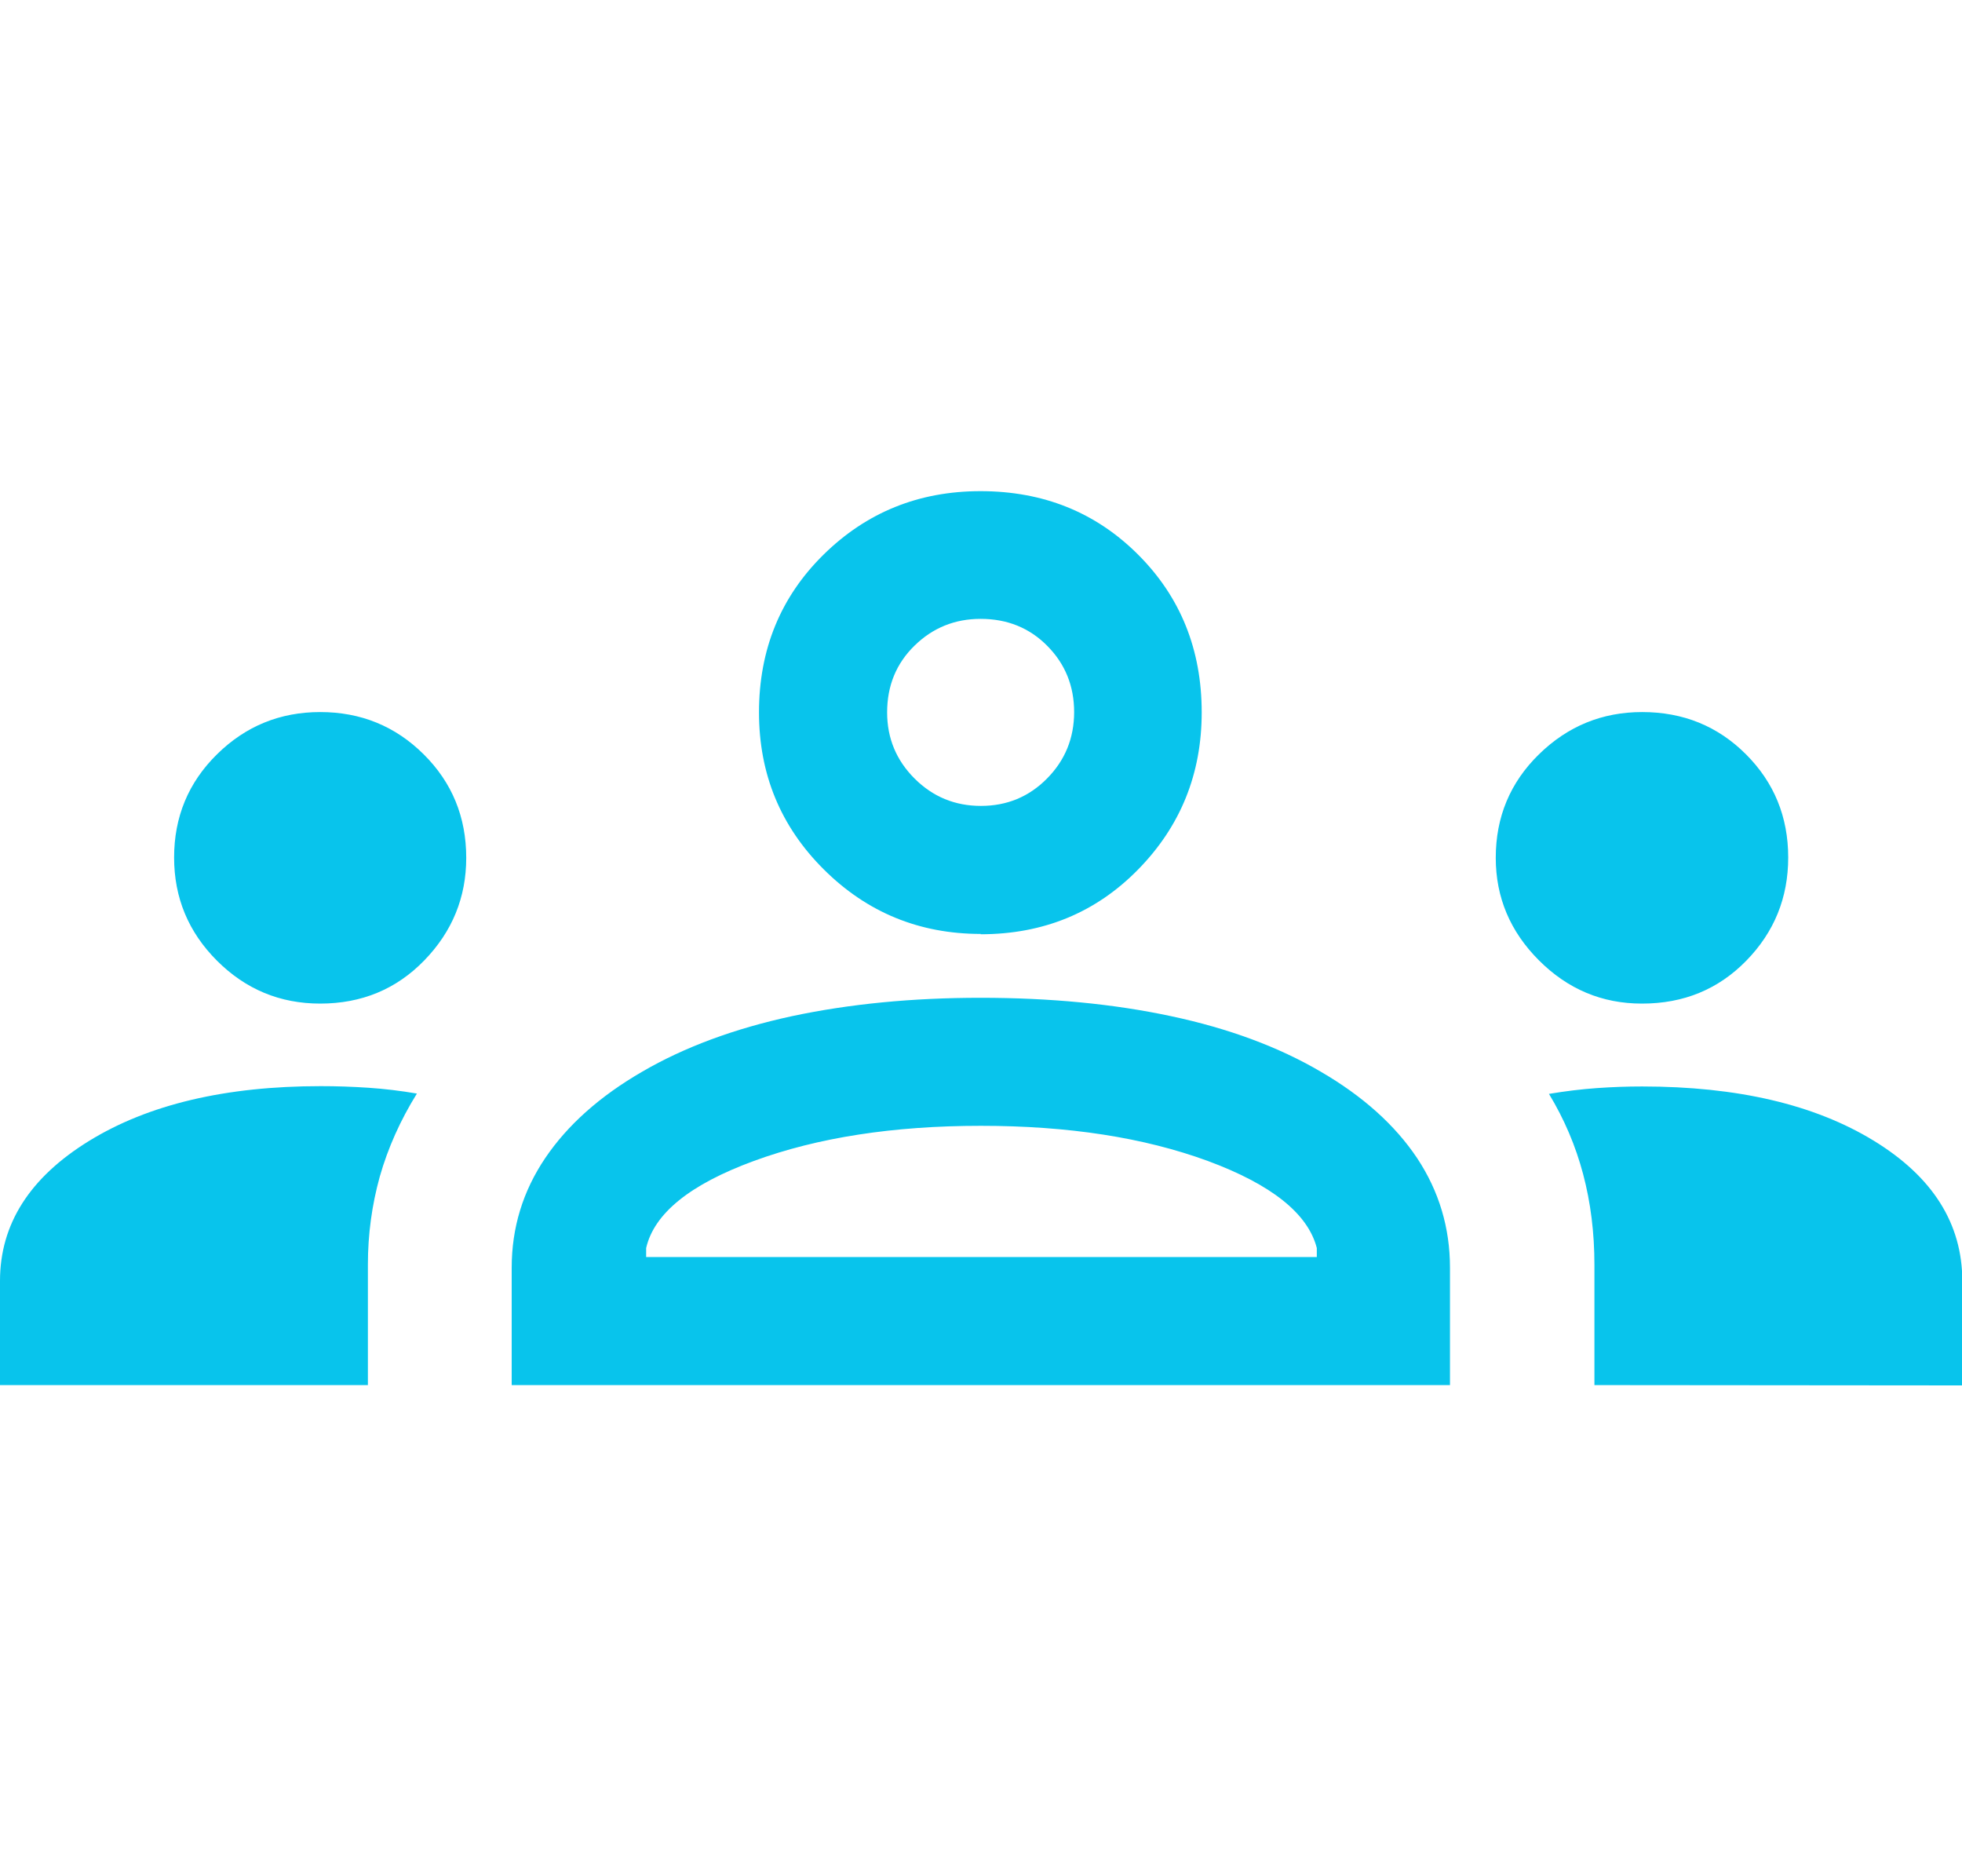 <?xml version="1.0" encoding="UTF-8" standalone="no"?>
<!-- Created with Inkscape (http://www.inkscape.org/) -->

<svg
   width="7.085mm"
   height="6.773mm"
   viewBox="0 0 6.085 2.773"
   version="1.1"
   id="svg1"
   xml:space="preserve"
   xmlns="http://www.w3.org/2000/svg"
   xmlns:svg="http://www.w3.org/2000/svg"><defs
     id="defs1" /><g
     id="layer1"
     transform="translate(-74.073,-150.315)"><path
       d="m 74.073,153.088 v -0.323 q 0,-0.264 0.276,-0.434 0.276,-0.17 0.719,-0.17 0.073,0 0.148,0.005 0.074,0.005 0.15,0.018 -0.077,0.124 -0.115,0.257 -0.037,0.133 -0.037,0.273 v 0.374 h -1.14 z m 1.587,0 v -0.364 q 0,-0.186 0.104,-0.34 0.104,-0.154 0.301,-0.268 0.196,-0.114 0.464,-0.172 0.268,-0.057 0.585,-0.057 0.324,0 0.591,0.057 0.268,0.057 0.464,0.172 0.196,0.114 0.299,0.268 0.102,0.154 0.102,0.34 v 0.364 z m 3.358,0 v -0.373 q 0,-0.149 -0.035,-0.281 -0.035,-0.132 -0.106,-0.249 0.078,-0.013 0.149,-0.018 0.071,-0.005 0.14,-0.005 0.443,0 0.718,0.168 0.275,0.168 0.275,0.436 v 0.323 z m -2.941,-0.397 h 2.08 v -0.028 q -0.041,-0.16 -0.338,-0.27 -0.297,-0.109 -0.704,-0.109 -0.407,0 -0.704,0.109 -0.297,0.109 -0.334,0.27 z m -1.011,-0.786 q -0.187,0 -0.32,-0.133 -0.133,-0.133 -0.133,-0.32 0,-0.189 0.133,-0.32 0.133,-0.131 0.32,-0.131 0.189,0 0.321,0.131 0.132,0.131 0.132,0.321 0,0.184 -0.13,0.318 -0.13,0.134 -0.323,0.134 z m 4.099,0 q -0.185,0 -0.319,-0.134 -0.134,-0.134 -0.134,-0.318 0,-0.19 0.134,-0.321 0.134,-0.131 0.32,-0.131 0.191,0 0.322,0.131 0.131,0.131 0.131,0.32 0,0.187 -0.13,0.32 -0.13,0.133 -0.323,0.133 z m -2.05,-0.216 q -0.286,0 -0.487,-0.2 -0.201,-0.2 -0.201,-0.487 0,-0.292 0.2,-0.489 0.2,-0.197 0.487,-0.197 0.292,0 0.489,0.197 0.197,0.197 0.197,0.489 0,0.286 -0.197,0.487 -0.197,0.201 -0.489,0.201 z m 3.7e-4,-0.397 q 0.121,0 0.205,-0.085 0.084,-0.085 0.084,-0.206 0,-0.121 -0.083,-0.205 -0.083,-0.084 -0.207,-0.084 -0.12,0 -0.205,0.083 -0.085,0.083 -0.085,0.207 0,0.12 0.085,0.205 0.085,0.085 0.206,0.085 z m 0.003,1.399 z m -0.004,-1.689 z"
       id="path1-88"
       style="fill:#08c4ec;fill-opacity:1;stroke-width:0.007" /></g></svg>
